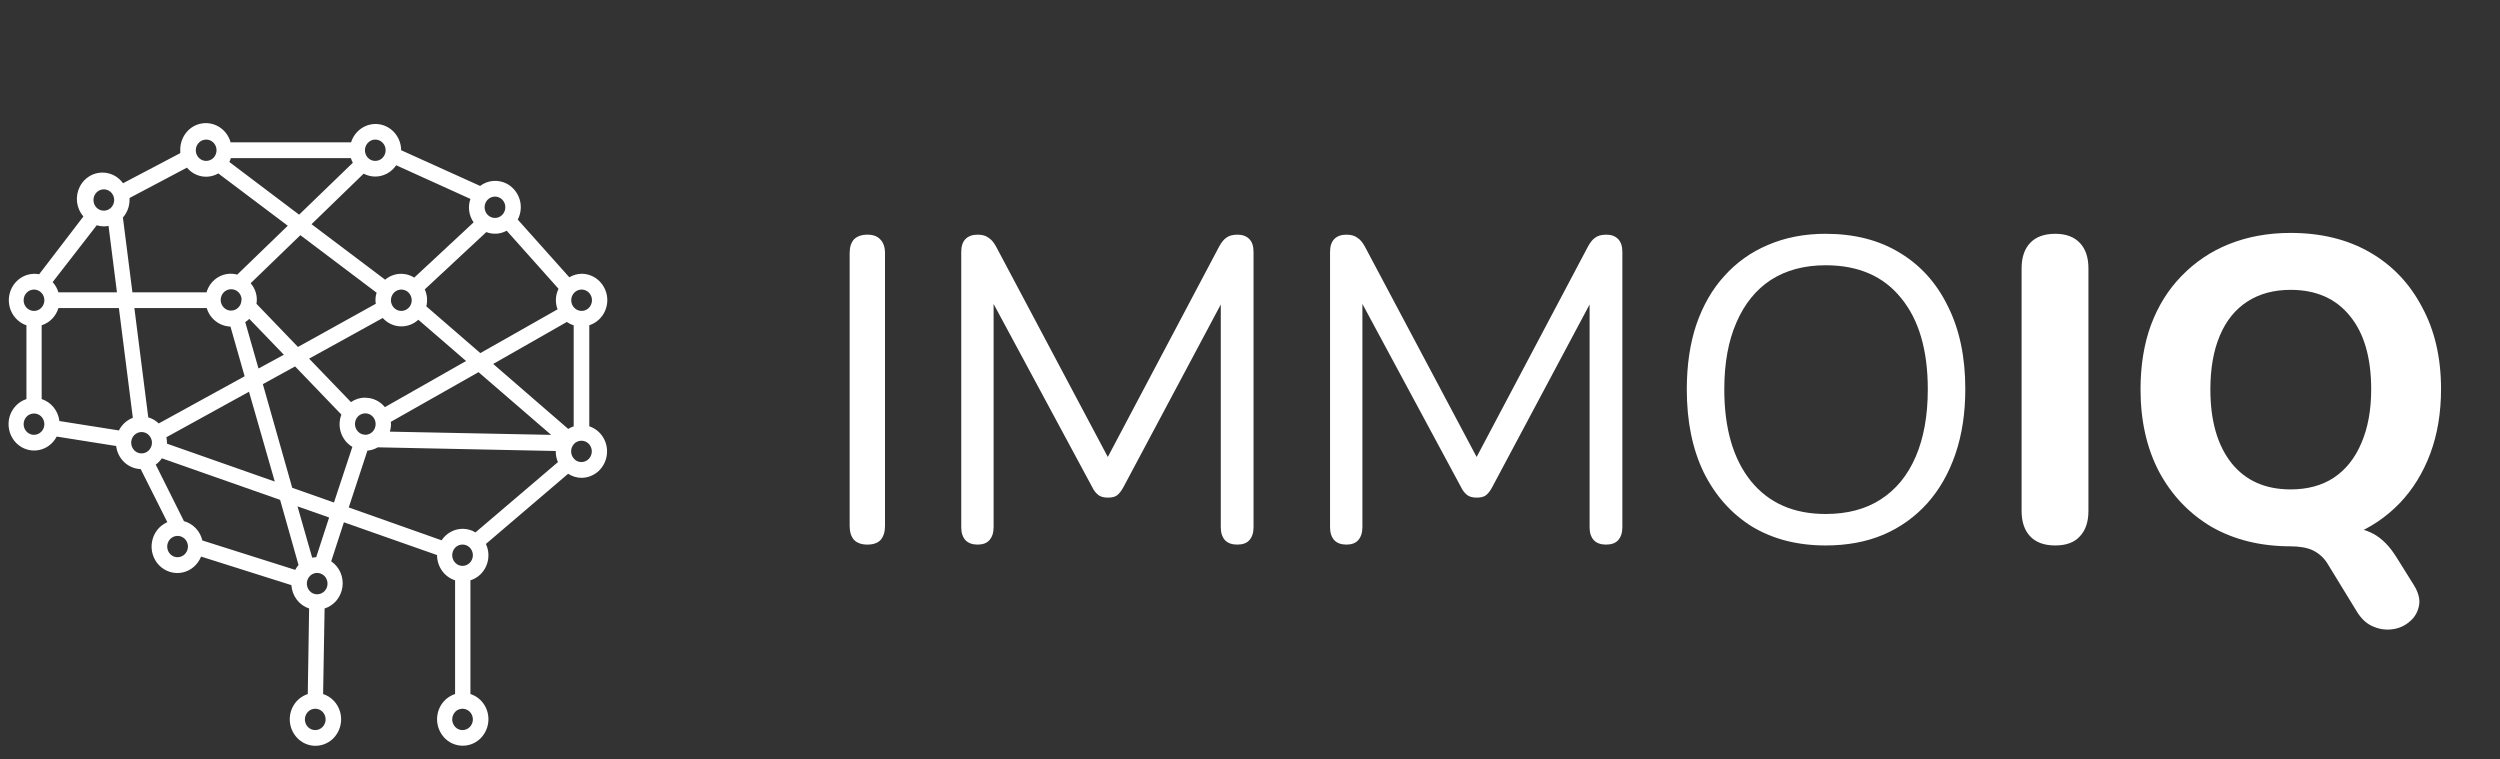 <svg width="191" height="58" viewBox="0 0 191 58" fill="none" xmlns="http://www.w3.org/2000/svg">
<rect x="0" y="0" width="191" height="58" fill="#333333" stroke="none"/>
<path d="M46.399 22.937C46.4 22.404 46.193 21.892 45.823 21.508C45.643 21.321 45.428 21.173 45.189 21.071C44.951 20.969 44.694 20.916 44.435 20.915C44.105 20.922 43.783 21.014 43.497 21.186L39.555 16.776C39.804 16.302 39.857 15.749 39.702 15.237C39.546 14.724 39.195 14.293 38.725 14.037C38.404 13.868 38.041 13.794 37.679 13.823C37.317 13.853 36.971 13.985 36.682 14.204L30.648 11.477C30.645 11 30.477 10.539 30.171 10.173C29.87 9.811 29.449 9.571 28.985 9.496C28.524 9.424 28.052 9.523 27.658 9.775C27.259 10.031 26.963 10.421 26.823 10.874H17.617C17.489 10.405 17.196 9.998 16.791 9.728C16.392 9.462 15.906 9.355 15.431 9.429C14.957 9.504 14.527 9.754 14.229 10.13C13.921 10.511 13.76 10.988 13.773 11.477C13.769 11.551 13.769 11.625 13.773 11.699L9.399 14.001C9.243 13.783 9.045 13.599 8.816 13.46C8.589 13.323 8.336 13.235 8.072 13.201C7.809 13.167 7.542 13.188 7.288 13.262C7.033 13.337 6.797 13.464 6.592 13.636C6.386 13.809 6.218 14.022 6.096 14.262C5.911 14.626 5.838 15.037 5.887 15.443C5.936 15.848 6.104 16.23 6.371 16.54L2.991 20.954C2.501 20.86 1.995 20.962 1.579 21.236C1.157 21.516 0.856 21.945 0.736 22.436C0.613 22.931 0.676 23.457 0.915 23.906C1.155 24.354 1.549 24.692 2.02 24.854V30.488C1.715 30.587 1.437 30.763 1.213 30.997C0.986 31.235 0.821 31.524 0.731 31.839C0.642 32.155 0.628 32.488 0.693 32.811C0.757 33.133 0.898 33.435 1.102 33.692C1.307 33.947 1.569 34.145 1.866 34.271C2.163 34.396 2.486 34.444 2.806 34.41C3.126 34.377 3.433 34.263 3.697 34.079C3.963 33.895 4.181 33.646 4.332 33.354L8.874 34.074C8.93 34.55 9.151 34.99 9.495 35.313C9.839 35.638 10.283 35.823 10.75 35.84L12.784 39.893C12.485 40.023 12.223 40.225 12.02 40.481C11.816 40.742 11.678 41.049 11.617 41.374C11.555 41.7 11.572 42.035 11.667 42.353C11.763 42.671 11.933 42.96 12.162 43.193C12.391 43.426 12.672 43.599 12.982 43.694C13.292 43.79 13.621 43.805 13.938 43.739C14.256 43.673 14.551 43.527 14.796 43.315C15.045 43.102 15.239 42.831 15.362 42.523L22.262 44.704C22.288 45.107 22.432 45.493 22.672 45.812C22.913 46.13 23.243 46.366 23.617 46.489L23.514 53.026C23.062 53.173 22.678 53.479 22.433 53.886C22.186 54.298 22.089 54.782 22.16 55.257C22.23 55.732 22.463 56.167 22.82 56.489C23.176 56.805 23.63 56.979 24.1 56.979C24.57 56.979 25.024 56.805 25.379 56.491C25.735 56.169 25.969 55.733 26.039 55.258C26.11 54.783 26.013 54.298 25.765 53.886C25.521 53.479 25.137 53.174 24.686 53.026L24.799 46.489C25.153 46.377 25.47 46.164 25.711 45.875C25.953 45.581 26.109 45.227 26.162 44.85C26.215 44.473 26.163 44.089 26.011 43.74C25.861 43.394 25.616 43.097 25.304 42.885L26.274 39.903L33.391 42.407C33.391 42.838 33.523 43.258 33.772 43.605C34.019 43.953 34.369 44.209 34.769 44.337V53.023C34.317 53.17 33.934 53.474 33.688 53.881C33.441 54.292 33.344 54.777 33.414 55.252C33.485 55.727 33.718 56.163 34.074 56.485C34.427 56.799 34.882 56.972 35.354 56.972C35.826 56.972 36.281 56.799 36.634 56.485C36.99 56.163 37.224 55.727 37.294 55.252C37.365 54.777 37.268 54.292 37.02 53.881C36.775 53.474 36.392 53.169 35.941 53.022V44.336C36.209 44.254 36.457 44.111 36.666 43.92C36.983 43.625 37.197 43.238 37.279 42.813C37.361 42.389 37.306 41.949 37.122 41.558L43.404 36.196C43.712 36.397 44.069 36.505 44.435 36.506C44.902 36.502 45.35 36.328 45.703 36.015C46.056 35.695 46.287 35.262 46.357 34.79C46.427 34.319 46.332 33.837 46.088 33.428C45.846 33.023 45.468 32.718 45.021 32.568V24.848C45.417 24.721 45.765 24.468 46.013 24.124C46.26 23.781 46.395 23.366 46.399 22.937ZM43.414 32.771L37.679 27.806L43.305 24.598C43.466 24.709 43.644 24.796 43.83 24.852V32.573C43.681 32.622 43.54 32.688 43.408 32.771H43.414ZM22.552 43.537L15.46 41.292C15.378 40.94 15.203 40.616 14.955 40.354C14.709 40.096 14.397 39.91 14.053 39.816L11.899 35.497C12.081 35.364 12.238 35.2 12.368 35.015L21.401 38.19L22.807 43.165C22.709 43.278 22.624 43.402 22.554 43.535L22.552 43.537ZM9.085 32.886L4.539 32.167C4.494 31.785 4.342 31.423 4.1 31.123C3.863 30.827 3.544 30.606 3.183 30.488V24.852C3.487 24.753 3.763 24.581 3.986 24.352C4.209 24.122 4.373 23.842 4.464 23.535H9.083L10.149 31.921C9.685 32.098 9.306 32.442 9.085 32.886ZM7.931 17.297C8.053 17.297 8.173 17.283 8.292 17.259L8.935 22.334H4.464C4.377 22.044 4.226 21.776 4.022 21.552L7.392 17.209C7.568 17.266 7.749 17.294 7.931 17.297ZM11.327 31.883L10.266 23.537H15.794C15.914 23.937 16.154 24.289 16.48 24.541C16.805 24.796 17.2 24.937 17.607 24.95L18.69 28.747L12.128 32.351C11.902 32.133 11.627 31.973 11.326 31.884L11.327 31.883ZM28.731 23.197L22.764 26.507L19.595 23.211C19.642 22.933 19.626 22.647 19.549 22.375C19.472 22.104 19.336 21.852 19.149 21.64L22.947 17.967L28.773 22.363C28.681 22.638 28.66 22.932 28.712 23.217L28.731 23.197ZM19.046 24.361L21.686 27.102L19.749 28.153L18.736 24.608C18.848 24.536 18.952 24.454 19.048 24.361H19.046ZM18.446 22.913C18.447 23.073 18.401 23.231 18.313 23.366C18.227 23.499 18.103 23.604 17.957 23.667C17.812 23.729 17.652 23.745 17.498 23.714C17.343 23.682 17.202 23.604 17.094 23.49C16.982 23.375 16.906 23.229 16.875 23.072C16.845 22.914 16.861 22.75 16.923 22.602C16.982 22.453 17.083 22.326 17.214 22.235C17.343 22.146 17.497 22.098 17.654 22.098C17.762 22.096 17.869 22.116 17.969 22.157C18.069 22.198 18.158 22.26 18.233 22.338C18.309 22.418 18.368 22.512 18.407 22.615C18.445 22.718 18.463 22.827 18.459 22.937L18.446 22.913ZM12.756 33.895V33.824C12.756 33.682 12.742 33.541 12.713 33.404L19.024 29.929L20.992 36.79L12.756 33.895ZM20.082 29.349L22.544 27.994L26.082 31.675C25.909 32.122 25.899 32.616 26.054 33.07C26.208 33.523 26.517 33.905 26.921 34.141L25.515 38.392L22.327 37.269L20.082 29.349ZM27.906 33.211C27.749 33.211 27.596 33.162 27.467 33.073C27.37 33.003 27.289 32.913 27.23 32.81C27.17 32.706 27.134 32.592 27.122 32.473C27.111 32.354 27.125 32.234 27.164 32.121C27.203 32.008 27.265 31.905 27.347 31.818C27.457 31.706 27.598 31.629 27.751 31.597C27.905 31.566 28.065 31.581 28.21 31.641C28.355 31.704 28.478 31.808 28.564 31.941C28.651 32.076 28.698 32.233 28.698 32.394C28.701 32.609 28.619 32.818 28.472 32.975C28.399 33.051 28.312 33.112 28.216 33.154C28.12 33.196 28.016 33.218 27.912 33.22L27.906 33.211ZM27.906 30.378C27.515 30.378 27.134 30.497 26.814 30.72L23.616 27.4L29.243 24.294C29.411 24.484 29.615 24.638 29.843 24.748C30.072 24.858 30.32 24.921 30.573 24.934C30.827 24.946 31.08 24.908 31.318 24.821C31.556 24.734 31.775 24.601 31.961 24.428L35.608 27.58L29.405 31.106C29.224 30.883 28.996 30.701 28.736 30.576C28.479 30.452 28.196 30.388 27.91 30.388L27.906 30.378ZM37.154 17.731C37.406 17.829 37.675 17.871 37.944 17.852C38.214 17.834 38.475 17.756 38.711 17.625L42.672 22.064C42.553 22.307 42.485 22.571 42.472 22.841C42.459 23.111 42.502 23.38 42.597 23.633L36.696 26.976L32.571 23.405C32.678 22.972 32.637 22.514 32.453 22.108L37.154 17.731ZM31.454 22.937C31.455 23.097 31.409 23.255 31.323 23.39C31.237 23.522 31.114 23.627 30.969 23.689C30.825 23.752 30.665 23.77 30.511 23.739C30.357 23.709 30.215 23.633 30.106 23.52C29.993 23.406 29.916 23.261 29.884 23.104C29.852 22.947 29.867 22.785 29.926 22.636C29.983 22.487 30.082 22.359 30.212 22.266C30.363 22.159 30.547 22.109 30.731 22.126C30.915 22.142 31.087 22.224 31.216 22.355C31.293 22.432 31.353 22.523 31.393 22.622C31.434 22.722 31.455 22.829 31.454 22.937ZM29.855 32.231L36.559 28.433L42.109 33.224L29.786 32.978C29.843 32.795 29.871 32.606 29.875 32.413C29.875 32.347 29.861 32.291 29.855 32.231ZM44.435 22.122C44.592 22.123 44.745 22.171 44.874 22.259C45.005 22.35 45.107 22.477 45.167 22.626C45.226 22.775 45.242 22.938 45.211 23.095C45.181 23.253 45.106 23.398 44.995 23.514C44.887 23.628 44.746 23.706 44.592 23.738C44.437 23.769 44.277 23.753 44.132 23.691C43.986 23.629 43.862 23.524 43.776 23.391C43.674 23.233 43.628 23.046 43.646 22.859C43.664 22.672 43.745 22.497 43.875 22.361C43.947 22.285 44.034 22.225 44.13 22.184C44.227 22.143 44.33 22.122 44.435 22.122ZM37.815 15.021C37.972 15.021 38.126 15.067 38.255 15.156C38.387 15.247 38.489 15.374 38.548 15.523C38.607 15.672 38.622 15.835 38.592 15.992C38.561 16.15 38.486 16.295 38.375 16.411C38.267 16.525 38.126 16.603 37.972 16.635C37.817 16.666 37.657 16.65 37.512 16.588C37.367 16.526 37.243 16.421 37.157 16.288C37.055 16.131 37.009 15.943 37.027 15.756C37.045 15.569 37.126 15.393 37.256 15.258C37.329 15.183 37.416 15.123 37.511 15.082C37.608 15.041 37.711 15.02 37.815 15.019V15.021ZM35.941 15.197C35.836 15.494 35.804 15.811 35.846 16.122C35.888 16.434 36.004 16.731 36.184 16.988L31.647 21.21C31.308 20.996 30.909 20.896 30.51 20.924C30.11 20.953 29.73 21.109 29.425 21.369L23.8 17.128L27.784 13.267C28.056 13.412 28.356 13.487 28.661 13.49C28.977 13.49 29.288 13.411 29.567 13.261C29.847 13.111 30.087 12.893 30.269 12.626L35.941 15.197ZM26.955 12.435L22.852 16.401L17.523 12.377C17.568 12.282 17.606 12.183 17.636 12.082H26.809C26.846 12.204 26.894 12.323 26.955 12.435ZM28.67 10.664C28.827 10.664 28.981 10.712 29.11 10.801C29.241 10.891 29.343 11.019 29.403 11.167C29.462 11.316 29.477 11.479 29.447 11.637C29.416 11.794 29.341 11.94 29.23 12.056C29.12 12.168 28.98 12.245 28.826 12.276C28.672 12.308 28.512 12.293 28.367 12.232C28.221 12.17 28.098 12.066 28.012 11.932C27.947 11.832 27.905 11.719 27.888 11.6C27.871 11.482 27.88 11.361 27.914 11.246C27.948 11.132 28.006 11.026 28.085 10.936C28.164 10.846 28.261 10.774 28.37 10.724C28.467 10.684 28.57 10.663 28.675 10.664H28.67ZM15.751 10.664C15.907 10.664 16.061 10.712 16.191 10.801C16.322 10.892 16.424 11.019 16.483 11.167C16.542 11.316 16.558 11.479 16.527 11.636C16.497 11.794 16.422 11.939 16.311 12.056C16.202 12.168 16.061 12.245 15.907 12.276C15.753 12.308 15.593 12.293 15.448 12.232C15.302 12.17 15.178 12.066 15.092 11.932C14.99 11.775 14.944 11.587 14.962 11.4C14.98 11.213 15.061 11.038 15.191 10.903C15.264 10.827 15.351 10.767 15.447 10.726C15.543 10.685 15.646 10.664 15.751 10.664ZM14.284 12.805C14.571 13.153 14.967 13.388 15.405 13.47C15.842 13.551 16.292 13.473 16.678 13.249L21.986 17.246L18.124 20.98C17.883 20.914 17.632 20.897 17.385 20.929C17.138 20.961 16.899 21.042 16.683 21.167C16.245 21.422 15.921 21.839 15.778 22.336H10.116L9.39 16.618C9.716 16.25 9.895 15.773 9.897 15.277V15.127L14.283 12.807L14.284 12.805ZM7.931 14.466C8.089 14.466 8.243 14.514 8.371 14.603C8.503 14.694 8.605 14.821 8.664 14.97C8.724 15.119 8.739 15.282 8.708 15.439C8.678 15.597 8.603 15.742 8.492 15.858C8.382 15.97 8.241 16.047 8.087 16.079C7.934 16.11 7.774 16.095 7.629 16.035C7.483 15.972 7.359 15.867 7.274 15.734C7.172 15.576 7.126 15.389 7.144 15.202C7.162 15.015 7.243 14.84 7.373 14.705C7.445 14.63 7.532 14.57 7.628 14.528C7.724 14.487 7.827 14.467 7.931 14.466ZM2.598 22.123C2.753 22.123 2.907 22.172 3.036 22.261C3.168 22.351 3.27 22.479 3.329 22.627C3.389 22.776 3.404 22.939 3.374 23.096C3.343 23.254 3.268 23.399 3.158 23.515C3.049 23.629 2.908 23.707 2.754 23.739C2.6 23.771 2.44 23.754 2.295 23.692C2.149 23.63 2.025 23.526 1.938 23.392C1.836 23.235 1.791 23.047 1.809 22.86C1.827 22.673 1.907 22.498 2.037 22.363C2.11 22.287 2.197 22.227 2.293 22.185C2.389 22.144 2.493 22.122 2.598 22.122V22.123ZM2.598 33.221C2.44 33.221 2.287 33.173 2.158 33.084C2.027 32.993 1.925 32.866 1.866 32.718C1.806 32.569 1.791 32.406 1.821 32.249C1.851 32.091 1.926 31.946 2.036 31.829C2.146 31.717 2.287 31.64 2.441 31.608C2.595 31.576 2.755 31.592 2.9 31.652C3.045 31.715 3.169 31.818 3.256 31.952C3.357 32.11 3.403 32.298 3.385 32.484C3.367 32.672 3.287 32.847 3.156 32.982C3.084 33.057 2.997 33.117 2.901 33.158C2.805 33.199 2.702 33.221 2.598 33.221ZM10.023 33.824C10.023 33.663 10.069 33.506 10.156 33.371C10.242 33.238 10.366 33.134 10.512 33.071C10.657 33.009 10.817 32.993 10.971 33.024C11.126 33.056 11.267 33.134 11.375 33.248C11.487 33.363 11.563 33.509 11.594 33.667C11.624 33.825 11.608 33.988 11.546 34.137C11.487 34.285 11.386 34.412 11.255 34.503C11.103 34.608 10.919 34.655 10.736 34.636C10.553 34.617 10.382 34.534 10.255 34.401C10.105 34.246 10.022 34.039 10.023 33.824ZM13.567 42.572C13.409 42.572 13.256 42.524 13.127 42.435C12.996 42.344 12.894 42.217 12.835 42.068C12.776 41.919 12.76 41.757 12.79 41.599C12.821 41.442 12.896 41.296 13.006 41.18C13.116 41.068 13.257 40.991 13.411 40.959C13.565 40.928 13.724 40.943 13.869 41.003C14.014 41.065 14.138 41.17 14.226 41.303C14.328 41.462 14.373 41.65 14.355 41.837C14.336 42.025 14.254 42.201 14.123 42.336C14.049 42.411 13.961 42.47 13.864 42.511C13.766 42.551 13.662 42.572 13.557 42.572H13.567ZM24.086 55.779C23.929 55.779 23.775 55.731 23.646 55.642C23.514 55.551 23.412 55.423 23.353 55.274C23.294 55.125 23.279 54.962 23.31 54.805C23.34 54.648 23.415 54.503 23.526 54.387C23.634 54.273 23.775 54.195 23.929 54.164C24.084 54.132 24.244 54.148 24.389 54.21C24.533 54.271 24.657 54.376 24.744 54.51C24.846 54.668 24.892 54.855 24.874 55.042C24.856 55.229 24.775 55.405 24.645 55.54C24.572 55.615 24.485 55.675 24.39 55.716C24.294 55.757 24.19 55.779 24.086 55.779ZM24.203 45.404C24.047 45.398 23.896 45.346 23.77 45.253C23.676 45.181 23.598 45.09 23.542 44.985C23.486 44.881 23.452 44.766 23.444 44.648C23.435 44.53 23.452 44.411 23.492 44.3C23.533 44.188 23.597 44.087 23.68 44.002C23.79 43.891 23.931 43.816 24.084 43.786C24.238 43.757 24.397 43.775 24.54 43.838C24.684 43.902 24.806 44.007 24.891 44.139C24.992 44.298 25.037 44.485 25.018 44.672C25 44.859 24.918 45.034 24.788 45.169C24.714 45.244 24.625 45.303 24.528 45.344C24.431 45.384 24.327 45.404 24.222 45.404H24.203ZM24.157 42.572C24.053 42.575 23.951 42.586 23.851 42.606L22.73 38.687L25.145 39.536L24.157 42.572ZM28.07 34.428C28.35 34.404 28.622 34.319 28.866 34.176L42.461 34.456V34.504C42.461 34.78 42.518 35.053 42.626 35.305L36.325 40.676C36.033 40.499 35.697 40.403 35.355 40.401C35.036 40.401 34.722 40.481 34.441 40.634C34.158 40.787 33.917 41.009 33.738 41.279L26.645 38.77L28.07 34.428ZM35.336 55.779C35.179 55.779 35.026 55.731 34.896 55.642C34.8 55.572 34.719 55.483 34.659 55.379C34.6 55.276 34.563 55.161 34.552 55.042C34.54 54.923 34.554 54.803 34.593 54.69C34.632 54.577 34.694 54.474 34.776 54.387C34.885 54.273 35.026 54.195 35.18 54.164C35.334 54.132 35.495 54.148 35.639 54.21C35.783 54.271 35.908 54.376 35.994 54.51C36.096 54.668 36.142 54.855 36.124 55.042C36.106 55.229 36.025 55.405 35.895 55.54C35.823 55.615 35.736 55.675 35.64 55.716C35.544 55.757 35.441 55.779 35.336 55.779ZM35.336 43.233C35.179 43.233 35.026 43.185 34.896 43.095C34.8 43.026 34.719 42.936 34.659 42.833C34.6 42.729 34.563 42.614 34.552 42.495C34.54 42.377 34.554 42.257 34.593 42.144C34.632 42.031 34.694 41.928 34.776 41.841C34.886 41.728 35.027 41.652 35.181 41.621C35.335 41.589 35.494 41.605 35.639 41.665C35.783 41.726 35.908 41.831 35.994 41.965C36.096 42.123 36.142 42.31 36.124 42.497C36.106 42.684 36.025 42.86 35.895 42.995C35.823 43.07 35.736 43.13 35.64 43.171C35.544 43.212 35.441 43.232 35.336 43.233ZM44.419 35.301C44.263 35.3 44.11 35.253 43.981 35.164C43.884 35.094 43.803 35.004 43.744 34.901C43.684 34.797 43.648 34.682 43.636 34.563C43.625 34.445 43.639 34.325 43.678 34.212C43.716 34.099 43.779 33.996 43.861 33.909C43.97 33.796 44.111 33.719 44.265 33.688C44.419 33.657 44.579 33.672 44.724 33.732C44.868 33.794 44.992 33.898 45.079 34.032C45.181 34.189 45.227 34.375 45.21 34.561C45.193 34.747 45.114 34.922 44.986 35.057C44.914 35.133 44.829 35.193 44.734 35.234C44.639 35.276 44.537 35.299 44.434 35.301H44.419Z" fill="white"/>
<path d="M66.264 41.607C65.826 41.607 65.485 41.487 65.243 41.245C65.024 40.982 64.913 40.631 64.913 40.191V19.345C64.913 18.884 65.024 18.531 65.243 18.291C65.484 18.049 65.825 17.929 66.264 17.929C66.703 17.929 67.033 18.049 67.252 18.291C67.493 18.531 67.614 18.884 67.614 19.345V40.191C67.614 40.629 67.505 40.982 67.285 41.245C67.065 41.485 66.726 41.607 66.264 41.607ZM74.691 41.607C74.295 41.607 73.988 41.498 73.769 41.279C73.549 41.037 73.439 40.707 73.439 40.29V19.246C73.439 18.807 73.549 18.478 73.769 18.257C73.988 18.038 74.295 17.929 74.691 17.929C75.042 17.929 75.317 18.005 75.514 18.158C75.734 18.291 75.932 18.521 76.107 18.851L85.132 35.844H84.144L93.136 18.85C93.311 18.521 93.498 18.291 93.696 18.158C93.894 18.005 94.179 17.929 94.552 17.929C94.926 17.929 95.222 18.038 95.441 18.257C95.662 18.478 95.77 18.806 95.77 19.246V40.29C95.77 40.707 95.662 41.037 95.441 41.279C95.243 41.498 94.937 41.607 94.52 41.607C94.124 41.607 93.817 41.498 93.597 41.279C93.377 41.037 93.268 40.707 93.268 40.29V21.781H94.058L85.824 37.227C85.669 37.513 85.504 37.722 85.329 37.852C85.176 37.963 84.946 38.018 84.637 38.018C84.33 38.018 84.088 37.952 83.913 37.82C83.715 37.661 83.557 37.458 83.452 37.227L75.118 21.748H75.911V40.29C75.911 40.707 75.799 41.037 75.58 41.279C75.382 41.498 75.086 41.607 74.691 41.607ZM102.867 41.607C102.472 41.607 102.165 41.498 101.946 41.279C101.725 41.037 101.616 40.707 101.616 40.29V19.246C101.616 18.807 101.725 18.478 101.946 18.257C102.165 18.038 102.472 17.929 102.867 17.929C103.219 17.929 103.494 18.005 103.692 18.158C103.911 18.291 104.108 18.521 104.283 18.851L113.31 35.844H112.321L121.314 18.85C121.489 18.521 121.676 18.291 121.872 18.158C122.07 18.005 122.356 17.929 122.73 17.929C123.103 17.929 123.399 18.038 123.618 18.257C123.838 18.478 123.948 18.806 123.948 19.246V40.29C123.948 40.707 123.838 41.037 123.618 41.279C123.42 41.498 123.113 41.607 122.696 41.607C122.301 41.607 121.994 41.498 121.775 41.279C121.554 41.037 121.445 40.707 121.445 40.29V21.781H122.235L114 37.227C113.848 37.513 113.682 37.722 113.507 37.852C113.352 37.963 113.122 38.018 112.815 38.018C112.508 38.018 112.266 37.952 112.09 37.82C111.893 37.661 111.735 37.458 111.629 37.227L103.296 21.748H104.087V40.29C104.087 40.707 103.976 41.037 103.757 41.279C103.559 41.498 103.262 41.607 102.867 41.607ZM139.477 41.673C137.326 41.673 135.447 41.19 133.846 40.225C132.264 39.236 131.035 37.852 130.156 36.074C129.299 34.296 128.871 32.188 128.871 29.751C128.871 27.908 129.112 26.261 129.596 24.811C130.101 23.34 130.814 22.101 131.736 21.09C132.655 20.061 133.792 19.25 135.064 18.718C136.38 18.148 137.851 17.862 139.478 17.862C141.673 17.862 143.561 18.345 145.142 19.311C146.745 20.277 147.974 21.649 148.832 23.427C149.71 25.184 150.149 27.281 150.149 29.718C150.149 31.563 149.896 33.221 149.392 34.691C148.887 36.162 148.172 37.414 147.25 38.445C146.32 39.483 145.173 40.304 143.891 40.85C142.595 41.399 141.124 41.673 139.477 41.673ZM139.477 39.269C141.146 39.269 142.551 38.895 143.693 38.15C144.857 37.403 145.746 36.316 146.361 34.889C146.975 33.462 147.284 31.748 147.284 29.751C147.284 26.743 146.602 24.416 145.241 22.77C143.901 21.1 141.98 20.266 139.477 20.266C137.853 20.266 136.458 20.639 135.293 21.386C134.152 22.133 133.274 23.22 132.659 24.647C132.043 26.052 131.736 27.753 131.736 29.751C131.736 32.737 132.417 35.076 133.779 36.767C135.14 38.435 137.039 39.269 139.477 39.269Z" fill="white"/>
<path d="M157.019 41.673C156.186 41.673 155.548 41.442 155.109 40.981C154.671 40.52 154.45 39.872 154.45 39.038V20.496C154.45 19.661 154.671 19.015 155.109 18.554C155.548 18.093 156.186 17.862 157.019 17.862C157.833 17.862 158.458 18.093 158.897 18.554C159.337 19.015 159.556 19.663 159.556 20.496V39.038C159.556 39.872 159.337 40.52 158.897 40.981C158.479 41.442 157.854 41.673 157.019 41.673ZM184.42 44.703C184.771 45.273 184.902 45.79 184.815 46.251C184.727 46.733 184.508 47.128 184.157 47.436C183.8 47.768 183.353 47.986 182.872 48.062C182.372 48.148 181.858 48.091 181.389 47.897C180.907 47.722 180.489 47.37 180.137 46.843L177.799 43.024C177.526 42.595 177.138 42.252 176.679 42.034C176.241 41.837 175.669 41.738 174.966 41.738L178.853 40.257C179.863 40.257 180.686 40.432 181.323 40.783C181.982 41.136 182.575 41.738 183.103 42.594L184.42 44.703ZM175 41.738C172.715 41.738 170.706 41.244 168.971 40.257C167.26 39.247 165.92 37.842 164.953 36.041C164.01 34.24 163.537 32.144 163.537 29.75C163.537 27.928 163.8 26.293 164.328 24.845C164.877 23.373 165.657 22.121 166.667 21.09C167.687 20.029 168.922 19.198 170.289 18.653C171.716 18.081 173.287 17.795 175 17.795C177.327 17.795 179.348 18.291 181.06 19.278C182.773 20.265 184.102 21.66 185.045 23.461C186.012 25.239 186.495 27.324 186.495 29.718C186.495 31.54 186.221 33.187 185.671 34.658C185.122 36.129 184.343 37.391 183.333 38.445C182.313 39.506 181.077 40.337 179.71 40.882C178.304 41.454 176.735 41.738 175 41.738ZM175 37.391C176.295 37.391 177.392 37.094 178.294 36.502C179.216 35.887 179.918 35.009 180.402 33.867C180.907 32.704 181.159 31.332 181.159 29.75C181.159 27.336 180.621 25.47 179.544 24.153C178.469 22.813 176.954 22.144 175 22.144C173.725 22.144 172.627 22.44 171.706 23.032C170.784 23.627 170.081 24.492 169.598 25.635C169.114 26.776 168.872 28.148 168.872 29.752C168.872 32.144 169.411 34.021 170.487 35.382C171.563 36.722 173.067 37.391 175 37.391Z" fill="white"/>
</svg>
